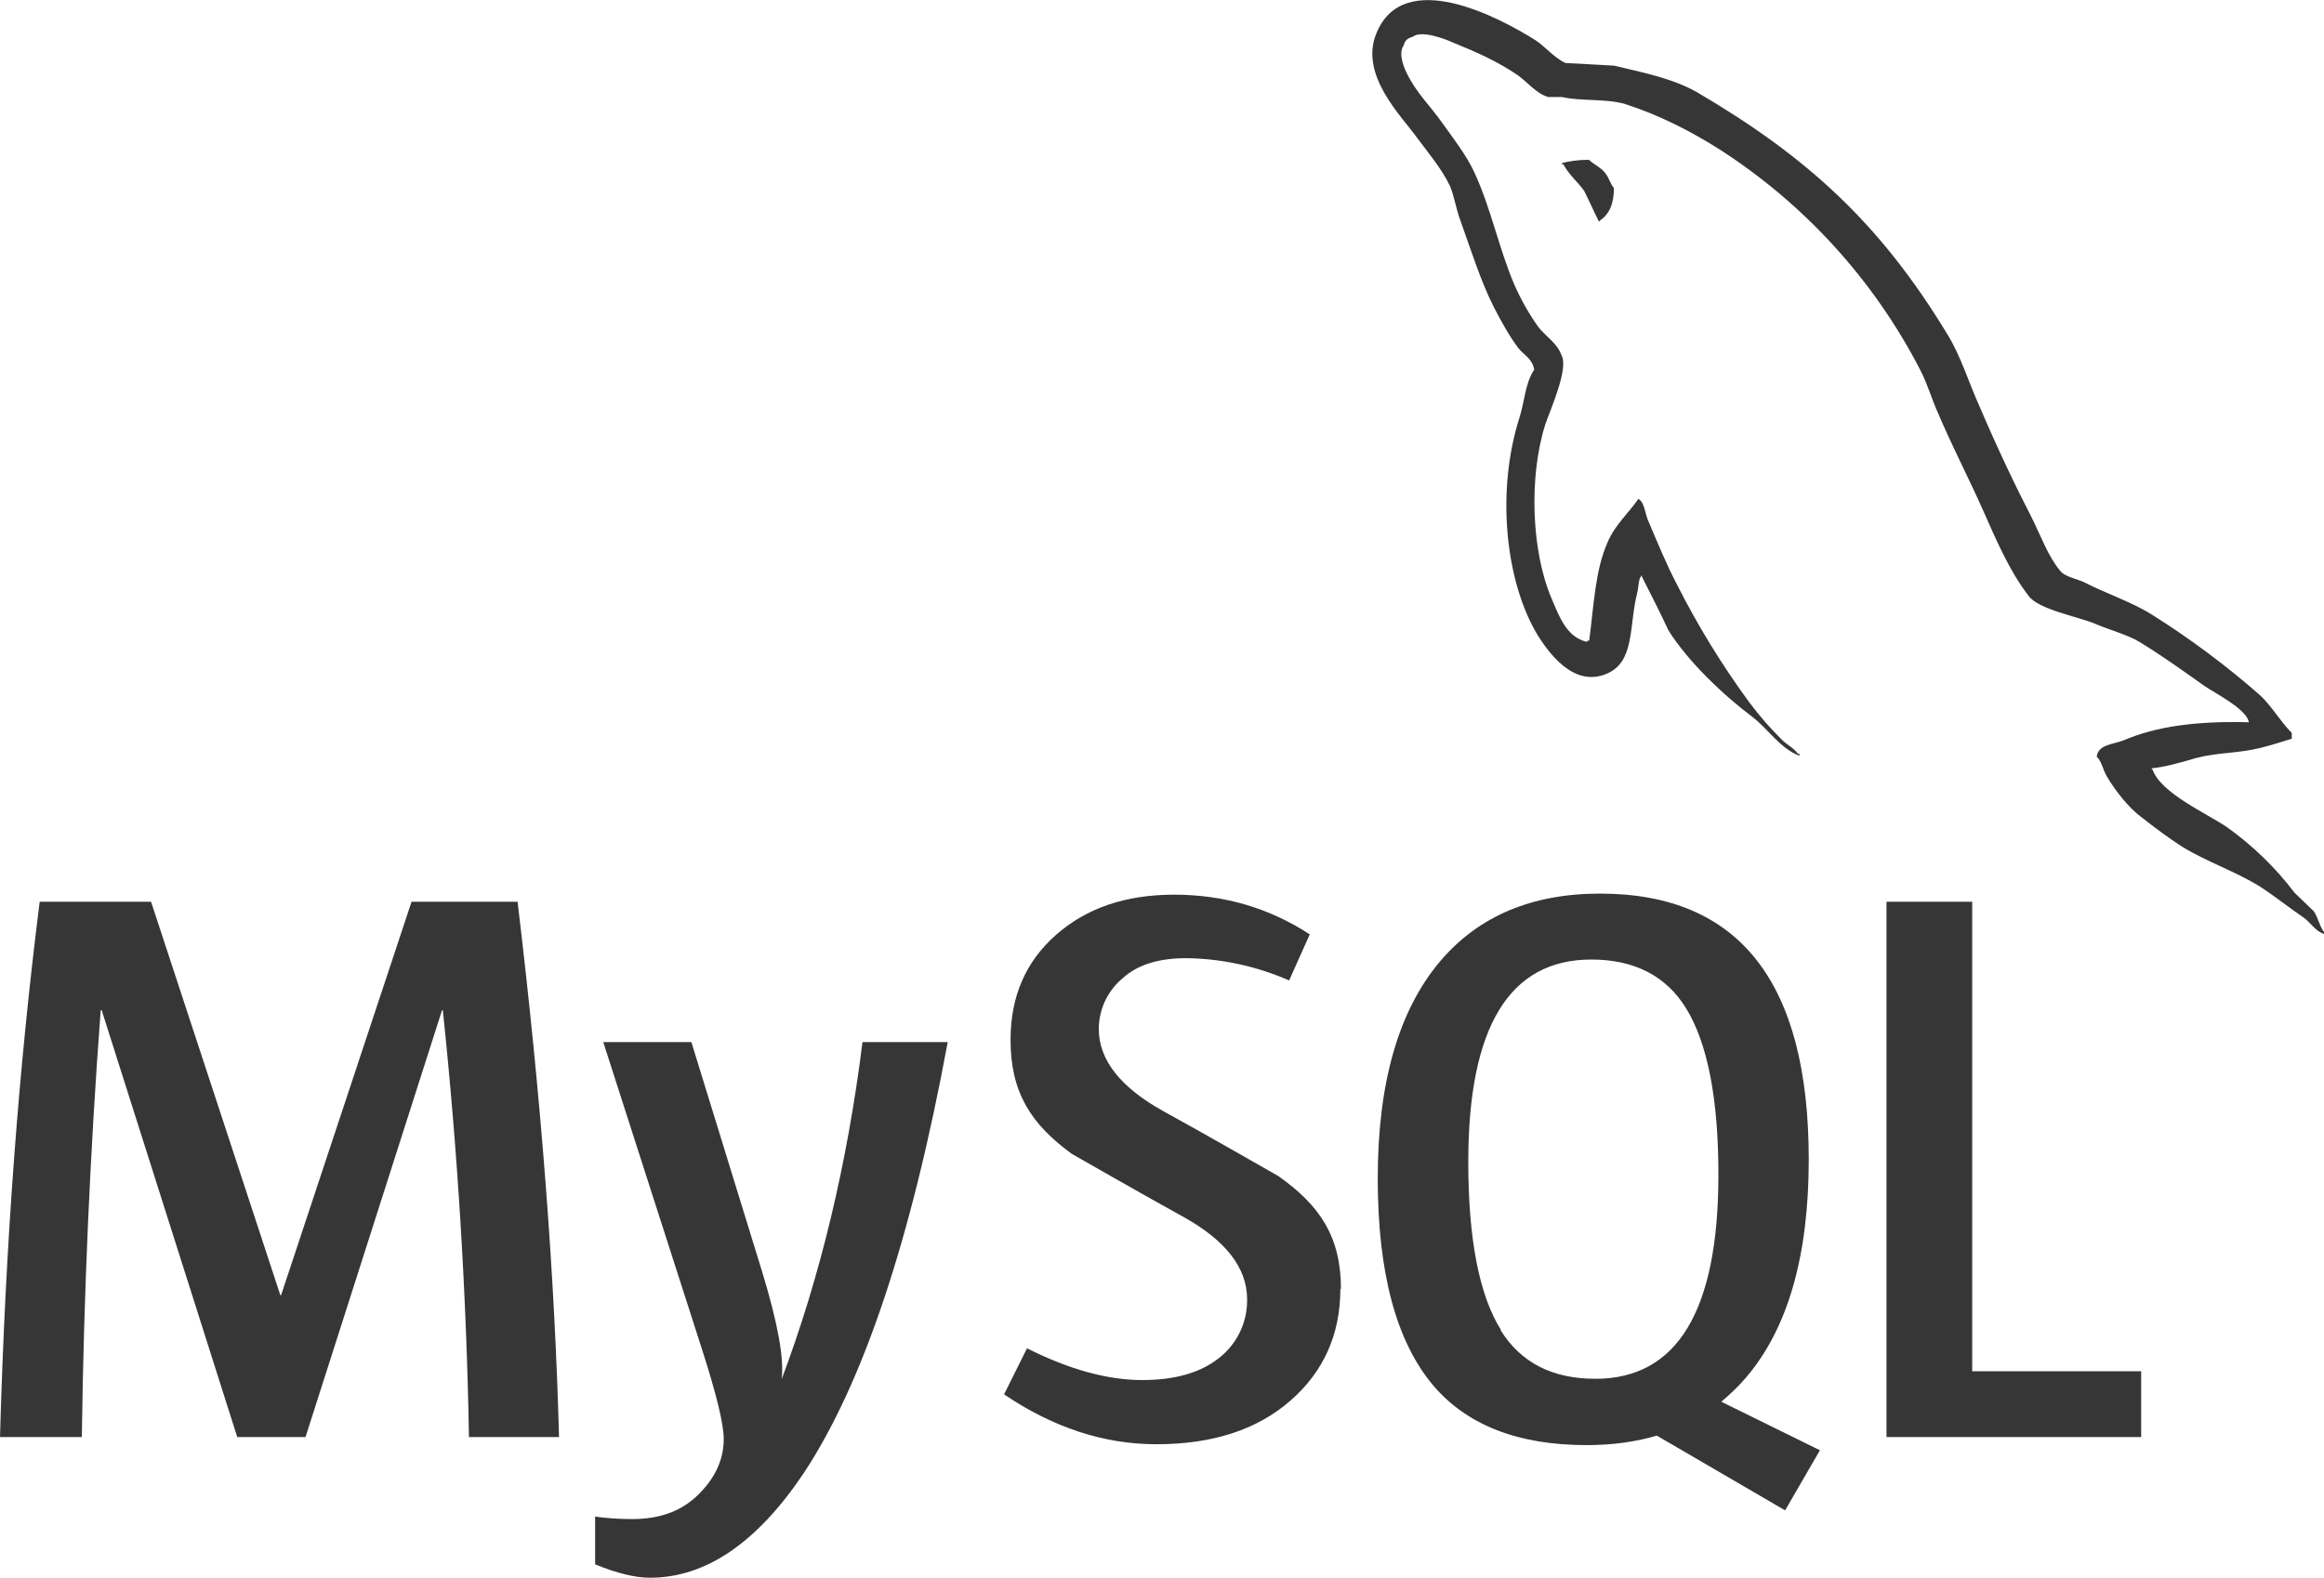 <svg xmlns="http://www.w3.org/2000/svg" fill="none" viewBox="0 0.85 24 16.3">
<path d="M16.405 2.501C16.29 2.501 16.212 2.515 16.131 2.534V2.547H16.145C16.199 2.651 16.291 2.727 16.359 2.82C16.413 2.927 16.459 3.034 16.513 3.14L16.527 3.125C16.621 3.059 16.667 2.953 16.667 2.792C16.627 2.745 16.621 2.698 16.587 2.652C16.547 2.585 16.461 2.552 16.407 2.499L16.405 2.501ZM5.77 15.695H4.843C4.817 14.222 4.727 12.75 4.573 11.285H4.565L3.155 15.695H2.45L1.05 11.285H1.04C0.93 12.753 0.865 14.223 0.845 15.695H0C0.055 13.729 0.192 11.885 0.41 10.165H1.56L2.895 14.229H2.903L4.25 10.165H5.345C5.587 12.18 5.729 14.025 5.773 15.695H5.77ZM9.787 11.615C9.409 13.66 8.911 15.148 8.295 16.075C7.813 16.791 7.285 17.148 6.712 17.148C6.559 17.148 6.372 17.102 6.146 17.01V16.516C6.256 16.533 6.386 16.542 6.532 16.542C6.8 16.542 7.015 16.467 7.179 16.32C7.376 16.14 7.474 15.938 7.474 15.715C7.474 15.56 7.397 15.245 7.244 14.771L6.23 11.615H7.14L7.867 13.975C8.031 14.511 8.1 14.885 8.072 15.098C8.472 14.034 8.75 12.871 8.907 11.615H9.787ZM22.112 15.695H19.482V10.165H20.367V15.015H22.112V15.695ZM18.792 15.83L17.776 15.33C17.866 15.254 17.953 15.172 18.031 15.08C18.464 14.574 18.679 13.822 18.679 12.827C18.679 10.997 17.961 10.081 16.524 10.081C15.82 10.081 15.27 10.313 14.874 10.778C14.444 11.286 14.228 12.034 14.228 13.023C14.228 13.995 14.418 14.709 14.802 15.163C15.152 15.573 15.679 15.778 16.385 15.778C16.649 15.778 16.891 15.745 17.11 15.68L18.435 16.452L18.795 15.83H18.792ZM15.5 14.588C15.275 14.228 15.163 13.648 15.163 12.852C15.163 11.459 15.587 10.762 16.433 10.762C16.876 10.762 17.203 10.929 17.41 11.262C17.634 11.624 17.746 12.198 17.746 12.985C17.746 14.389 17.322 15.093 16.476 15.093C16.031 15.093 15.706 14.926 15.498 14.593L15.5 14.588ZM13.842 14.163C13.842 14.633 13.67 15.019 13.326 15.319C12.982 15.619 12.523 15.769 11.942 15.769C11.399 15.769 10.878 15.597 10.369 15.254L10.606 14.778C11.044 14.998 11.439 15.106 11.796 15.106C12.128 15.106 12.389 15.033 12.579 14.886C12.674 14.814 12.751 14.721 12.803 14.614C12.855 14.508 12.881 14.39 12.879 14.271C12.879 13.941 12.649 13.661 12.231 13.426C11.843 13.213 11.068 12.769 11.068 12.769C10.646 12.462 10.436 12.133 10.436 11.592C10.436 11.142 10.593 10.782 10.906 10.507C11.221 10.229 11.626 10.092 12.126 10.092C12.638 10.092 13.106 10.228 13.526 10.502L13.313 10.978C12.977 10.831 12.616 10.752 12.249 10.748C11.966 10.748 11.747 10.816 11.595 10.954C11.518 11.018 11.456 11.098 11.413 11.188C11.37 11.279 11.348 11.378 11.347 11.478C11.347 11.806 11.581 12.088 12.013 12.328C12.406 12.543 13.2 12.998 13.2 12.998C13.633 13.303 13.848 13.628 13.848 14.166L13.842 14.163ZM23.224 8.311C22.689 8.297 22.274 8.351 21.927 8.499C21.827 8.539 21.667 8.539 21.653 8.666C21.708 8.719 21.716 8.806 21.763 8.88C21.843 9.014 21.981 9.193 22.109 9.287C22.249 9.397 22.389 9.503 22.536 9.597C22.796 9.757 23.091 9.852 23.346 10.013C23.491 10.107 23.639 10.226 23.786 10.326C23.859 10.376 23.906 10.466 24 10.498V10.478C23.954 10.418 23.94 10.331 23.895 10.264C23.828 10.197 23.761 10.137 23.695 10.071C23.499 9.812 23.264 9.585 23 9.396C22.786 9.25 22.318 9.046 22.23 8.801L22.217 8.787C22.363 8.774 22.537 8.721 22.677 8.681C22.904 8.621 23.112 8.634 23.347 8.575C23.453 8.548 23.56 8.515 23.667 8.481V8.421C23.547 8.301 23.457 8.138 23.333 8.026C22.987 7.723 22.618 7.448 22.229 7.203C22.019 7.069 21.753 6.983 21.532 6.869C21.452 6.829 21.318 6.809 21.272 6.742C21.152 6.596 21.082 6.402 20.997 6.228C20.801 5.847 20.618 5.459 20.45 5.065C20.33 4.803 20.257 4.542 20.11 4.302C19.42 3.165 18.673 2.476 17.524 1.802C17.277 1.662 16.981 1.602 16.668 1.528C16.501 1.52 16.334 1.508 16.168 1.501C16.058 1.454 15.952 1.327 15.858 1.266C15.478 1.026 14.494 0.506 14.214 1.194C14.034 1.628 14.481 2.056 14.636 2.276C14.751 2.429 14.896 2.604 14.976 2.776C15.023 2.892 15.036 3.011 15.083 3.132C15.189 3.426 15.29 3.754 15.43 4.029C15.503 4.169 15.583 4.316 15.677 4.442C15.731 4.515 15.823 4.549 15.844 4.669C15.75 4.805 15.744 5.003 15.69 5.169C15.45 5.926 15.544 6.862 15.884 7.419C15.991 7.585 16.246 7.953 16.587 7.812C16.887 7.692 16.821 7.312 16.907 6.977C16.927 6.897 16.914 6.844 16.955 6.79V6.805C17.049 6.993 17.143 7.172 17.229 7.36C17.435 7.688 17.795 8.028 18.096 8.255C18.256 8.375 18.383 8.583 18.583 8.657V8.637H18.568C18.525 8.579 18.468 8.551 18.414 8.504C18.287 8.38 18.17 8.246 18.064 8.104C17.782 7.719 17.532 7.312 17.317 6.886C17.207 6.676 17.115 6.45 17.027 6.243C16.987 6.163 16.987 6.043 16.92 6.003C16.82 6.149 16.673 6.276 16.6 6.456C16.473 6.744 16.46 7.098 16.412 7.466C16.385 7.473 16.398 7.466 16.385 7.48C16.171 7.428 16.098 7.206 16.018 7.02C15.818 6.545 15.785 5.782 15.958 5.235C16.005 5.095 16.205 4.653 16.125 4.519C16.083 4.392 15.951 4.319 15.878 4.216C15.784 4.082 15.704 3.939 15.638 3.789C15.478 3.415 15.398 3.001 15.224 2.627C15.144 2.454 15.004 2.273 14.89 2.114C14.763 1.934 14.623 1.807 14.522 1.594C14.489 1.521 14.442 1.4 14.495 1.32C14.509 1.266 14.537 1.245 14.589 1.23C14.677 1.158 14.924 1.252 15.011 1.292C15.258 1.392 15.466 1.486 15.673 1.626C15.767 1.692 15.868 1.819 15.988 1.852H16.128C16.342 1.899 16.583 1.866 16.783 1.925C17.138 2.039 17.458 2.205 17.745 2.385C18.629 2.95 19.349 3.739 19.83 4.671C19.91 4.825 19.945 4.966 20.018 5.126C20.158 5.456 20.331 5.789 20.473 6.108C20.613 6.423 20.748 6.744 20.949 7.005C21.049 7.145 21.451 7.218 21.631 7.291C21.764 7.351 21.971 7.406 22.091 7.479C22.321 7.619 22.545 7.779 22.761 7.933C22.871 8.009 23.204 8.176 23.224 8.311Z" fill="#363636"/>
</svg>